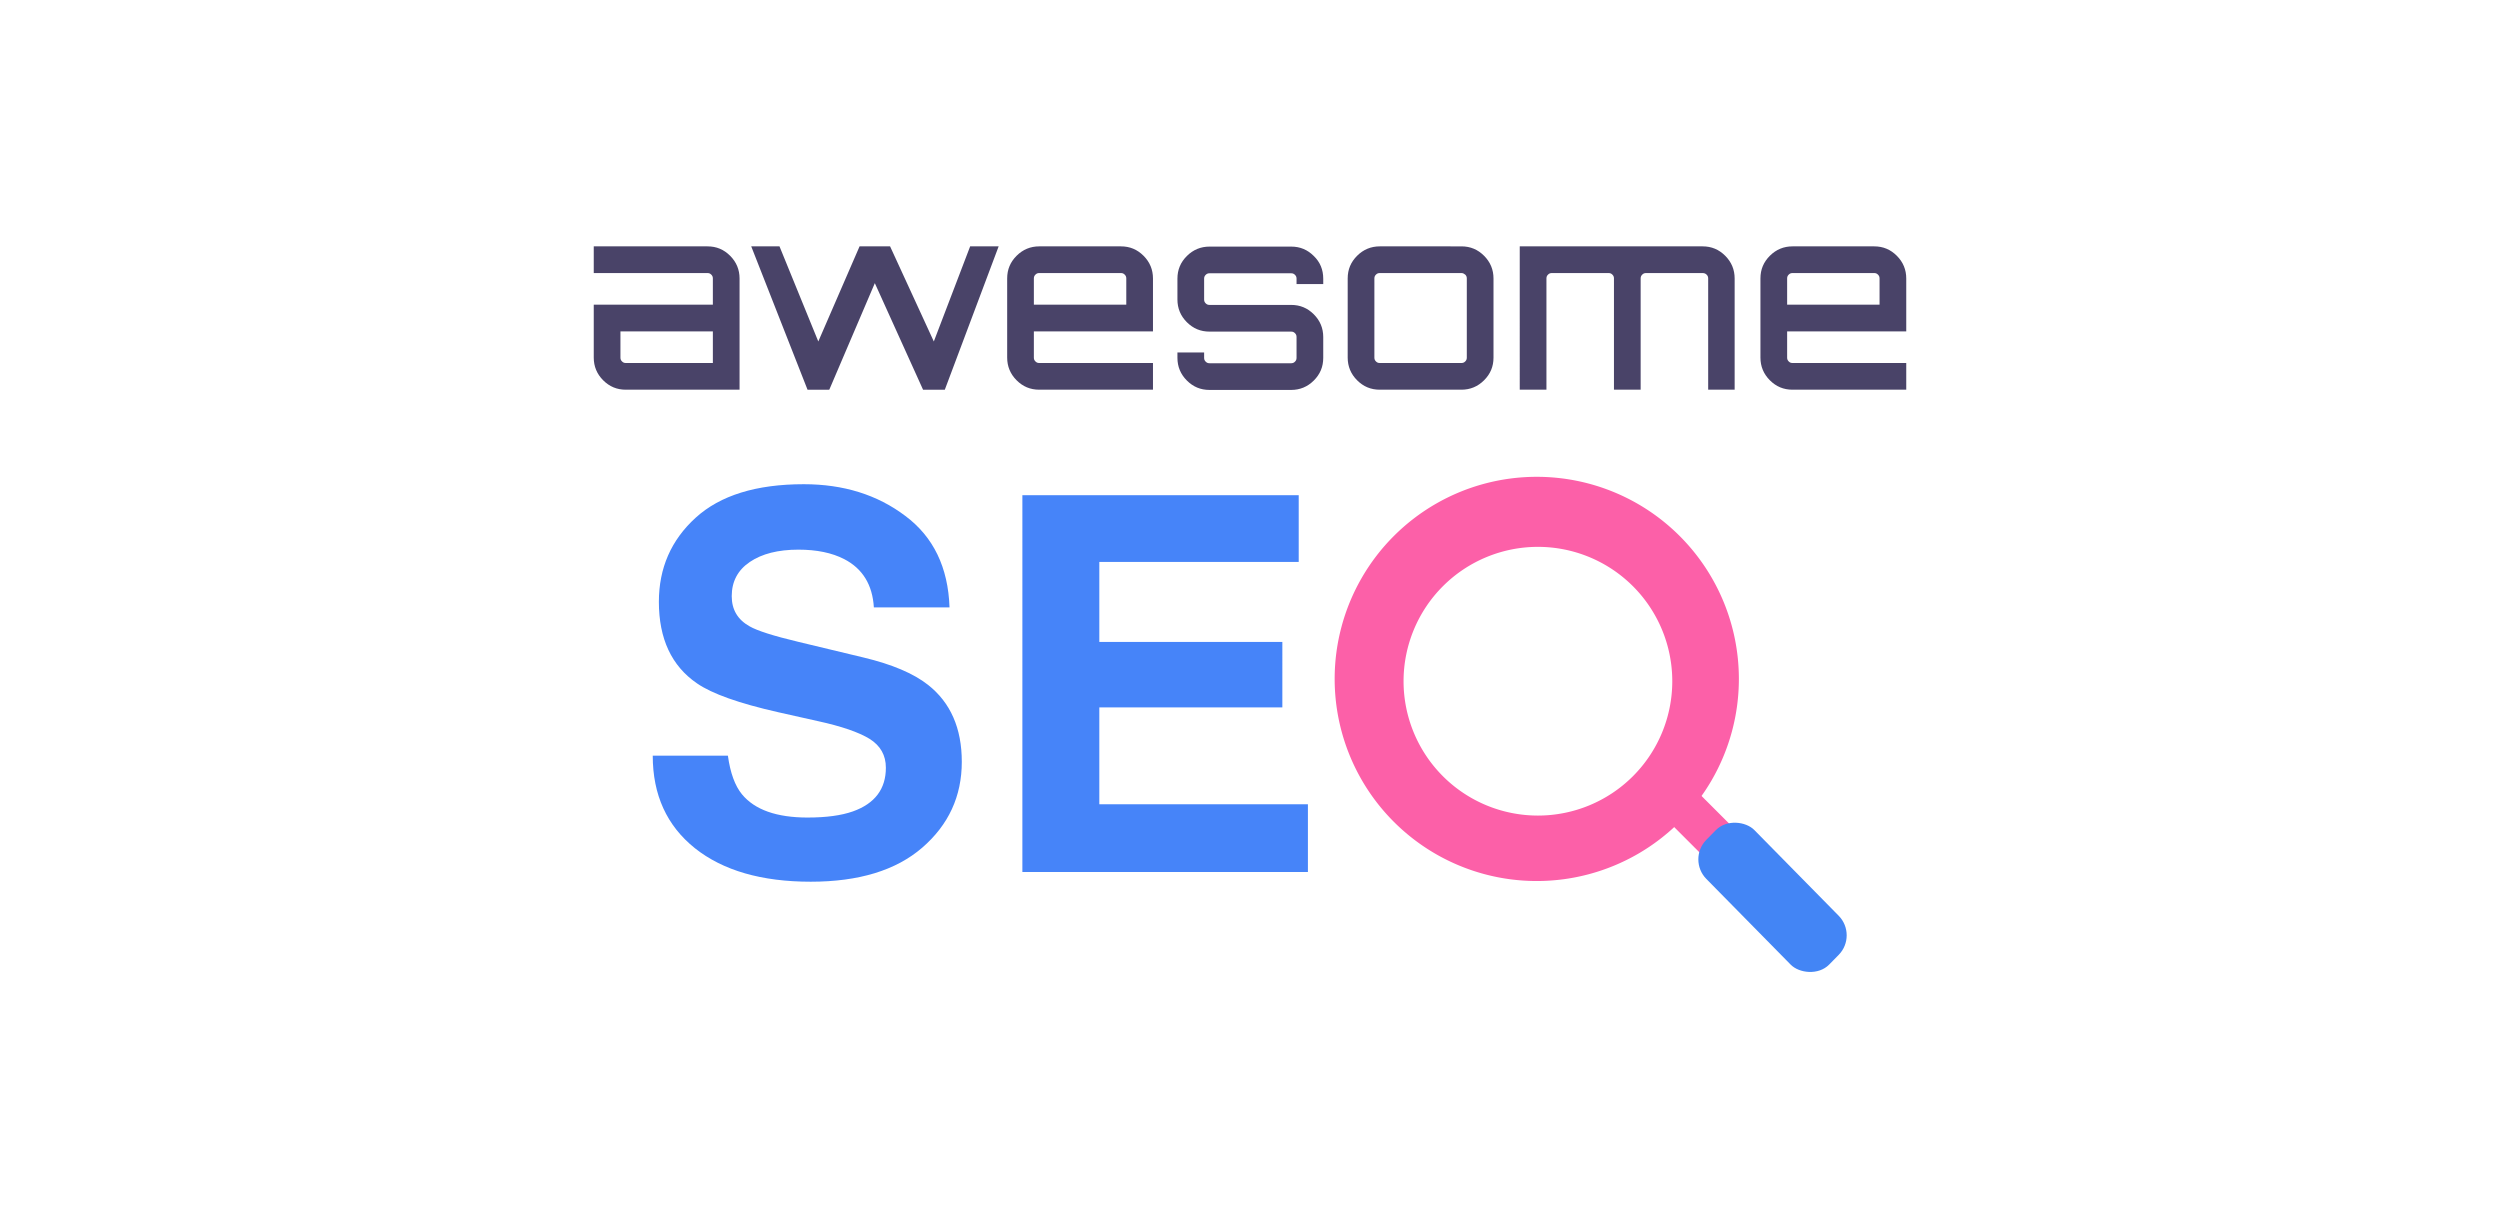 <svg width="800mm" height="390mm" viewBox="0 0 800 390" xml:space="preserve" xmlns="http://www.w3.org/2000/svg"><path style="fill:#494368;fill-opacity:1;stroke-width:.718" d="M573.605 78.836c-2.8 0-5.24 1.004-7.25 3.014s-3.014 4.378-3.014 7.25v25.34c0 2.8 1.005 5.24 3.015 7.25 2.01 2.01 4.378 3.014 7.25 3.014H610v-8.541h-36.395c-.502 0-.86-.145-1.22-.504-.358-.359-.501-.717-.501-1.22v-8.399H610V89.1c0-2.8-1.006-5.24-3.016-7.25s-4.378-3.014-7.25-3.014zm0 8.54h26.13c.502 0 .862.145 1.22.504.36.359.503.717.503 1.22v8.4h-29.574v-8.4c0-.503.143-.861.502-1.22s.717-.503 1.22-.503zM544.821 78.835c2.871 0 5.24 1.005 7.25 3.015 2.01 2.01 3.015 4.45 3.015 7.25v35.604h-8.47V89.1c0-.503-.144-.861-.503-1.22-.359-.36-.79-.503-1.292-.503h-18.09c-.502 0-.86.144-1.22.503-.358.359-.502.717-.502 1.22v35.604h-8.542V89.1c0-.503-.144-.861-.503-1.22-.358-.36-.717-.503-1.22-.503h-18.16c-.503 0-.862.144-1.221.503-.36.359-.503.717-.503 1.22v35.604h-8.542V78.835zM441.525 78.836c-2.8 0-5.24 1.004-7.25 3.014s-3.014 4.378-3.014 7.25v25.34c0 2.8 1.005 5.24 3.015 7.25 2.01 2.01 4.378 3.014 7.25 3.014h26.128c2.8 0 5.24-1.005 7.25-3.015 2.01-2.01 3.016-4.378 3.016-7.25V89.1c0-2.799-1.006-5.24-3.016-7.249-2.01-2.01-4.378-3.014-7.25-3.014zm0 8.54h26.13c.502 0 .862.217 1.22.504.36.359.503.717.503 1.22v25.34c0 .502-.143.86-.502 1.22-.36.358-.72.503-1.222.503h-26.129c-.502 0-.86-.145-1.22-.504-.358-.359-.501-.717-.501-1.22V89.1c0-.502.143-.86.502-1.219.358-.359.717-.503 1.22-.503zM423.437 89.172v1.723h-8.543v-1.723c0-.503-.143-.862-.502-1.22-.359-.36-.718-.503-1.22-.503h-26.13c-.502 0-.86.143-1.22.502-.358.36-.502.718-.502 1.22v6.677c0 .502.144.86.503 1.22.358.359.717.502 1.22.502h26.129c2.871 0 5.24 1.005 7.25 3.015 2.01 2.01 3.015 4.45 3.015 7.25v6.676c0 2.871-1.005 5.24-3.015 7.25-2.01 2.01-4.45 3.015-7.25 3.015h-26.13c-2.87 0-5.24-1.005-7.25-3.015-2.01-2.01-3.014-4.45-3.014-7.25v-1.723h8.542v1.723c0 .503.144.861.503 1.22.358.36.717.503 1.22.503h26.129c.502 0 .861-.144 1.22-.503s.502-.718.502-1.22v-6.676c0-.502-.143-.861-.502-1.22s-.718-.503-1.22-.503h-26.13c-2.87 0-5.24-1.005-7.25-3.014-2.01-2.01-3.014-4.45-3.014-7.25v-6.676c0-2.872 1.005-5.24 3.015-7.25 2.01-2.01 4.45-3.015 7.25-3.015h26.129c2.871 0 5.24 1.005 7.25 3.015 2.01 1.938 3.015 4.378 3.015 7.25zM332.56 78.836c-2.8 0-5.24 1.004-7.25 3.014s-3.015 4.378-3.015 7.25v25.34c0 2.8 1.005 5.24 3.015 7.25 2.01 2.01 4.379 3.014 7.25 3.014h36.393v-8.541H332.56c-.502 0-.862-.145-1.221-.504-.359-.359-.502-.717-.502-1.22v-8.399h38.116V89.1c0-2.8-1.004-5.24-3.014-7.25s-4.378-3.014-7.25-3.014zm0 8.54h26.13c.502 0 .86.145 1.219.504.359.359.502.717.502 1.22v8.4h-29.574v-8.4c0-.503.143-.861.502-1.22s.719-.503 1.221-.503zM310.45 78.835h9.117l-17.228 45.87h-6.963l-15.433-34.098-14.572 34.097-.143-.072.072.072h-6.892l-18.017-45.869h9.045l12.418 30.436 13.208-30.436h9.762l13.998 30.436zM190 78.836v8.54h36.393c.503 0 .861.145 1.22.504s.503.717.503 1.22v8.4H190v16.94c0 2.8 1.004 5.24 3.014 7.25s4.379 3.014 7.25 3.014h36.395V89.1c0-2.8-1.006-5.24-3.016-7.25s-4.378-3.014-7.25-3.014zm8.541 27.204h29.575v10.123h-27.852c-.502 0-.86-.145-1.22-.504-.359-.359-.503-.717-.503-1.22z"/><path style="fill:#fc60a8;fill-opacity:1;stroke-width:2.518" d="M491.766 152.58a64.674 64.674 0 0 0-64.675 64.674 64.674 64.674 0 0 0 64.675 64.675 64.674 64.674 0 0 0 64.674-64.675 64.674 64.674 0 0 0-64.674-64.674zm.368 22.415a42.994 42.994 0 0 1 42.994 42.995 42.994 42.994 0 0 1-42.994 42.993 42.994 42.994 0 0 1-42.994-42.993 42.994 42.994 0 0 1 42.994-42.995z"/><path style="fill:#fc60a8;fill-opacity:1;stroke-width:2.594" transform="rotate(-45)" d="M191.672 553.589h13.229v34.91h-13.229z"/><rect style="fill:#4385f5;fill-opacity:1;stroke-width:3.243" width="21.922" height="56.023" x="191.915" y="577.731" ry="8.769" transform="scale(.992 1.008) rotate(-45)"/><path d="M258.448 261.613q8.917 0 14.479-1.963 10.552-3.763 10.552-13.988 0-5.972-5.235-9.244-5.235-3.19-16.442-5.644l-12.761-2.863q-18.814-4.254-26.013-9.243-12.188-8.344-12.188-26.095 0-16.197 11.78-26.913 11.779-10.716 34.601-10.716 19.06 0 32.475 10.144 13.498 10.061 14.152 29.285h-24.213q-.655-10.88-9.49-15.46-5.889-3.028-14.642-3.028-9.734 0-15.542 3.927-5.808 3.926-5.808 10.961 0 6.463 5.726 9.653 3.681 2.127 15.706 4.99l20.778 4.99q13.66 3.272 20.614 8.752 10.797 8.508 10.797 24.623 0 16.523-12.679 27.485-12.597 10.88-35.665 10.88-23.559 0-37.056-10.717-13.497-10.797-13.497-29.612h24.05q1.144 8.262 4.498 12.352 6.135 7.444 21.023 7.444zM410.353 226.357h-58.57v31.003h66.75v21.677h-91.372V158.462h88.428v21.35h-63.805v25.604h58.57z" style="font-weight:700;font-size:233.384px;font-family:Helvetica;-inkscape-font-specification:'Helvetica Bold';fill:#4684f9;stroke-width:2.968"/></svg>